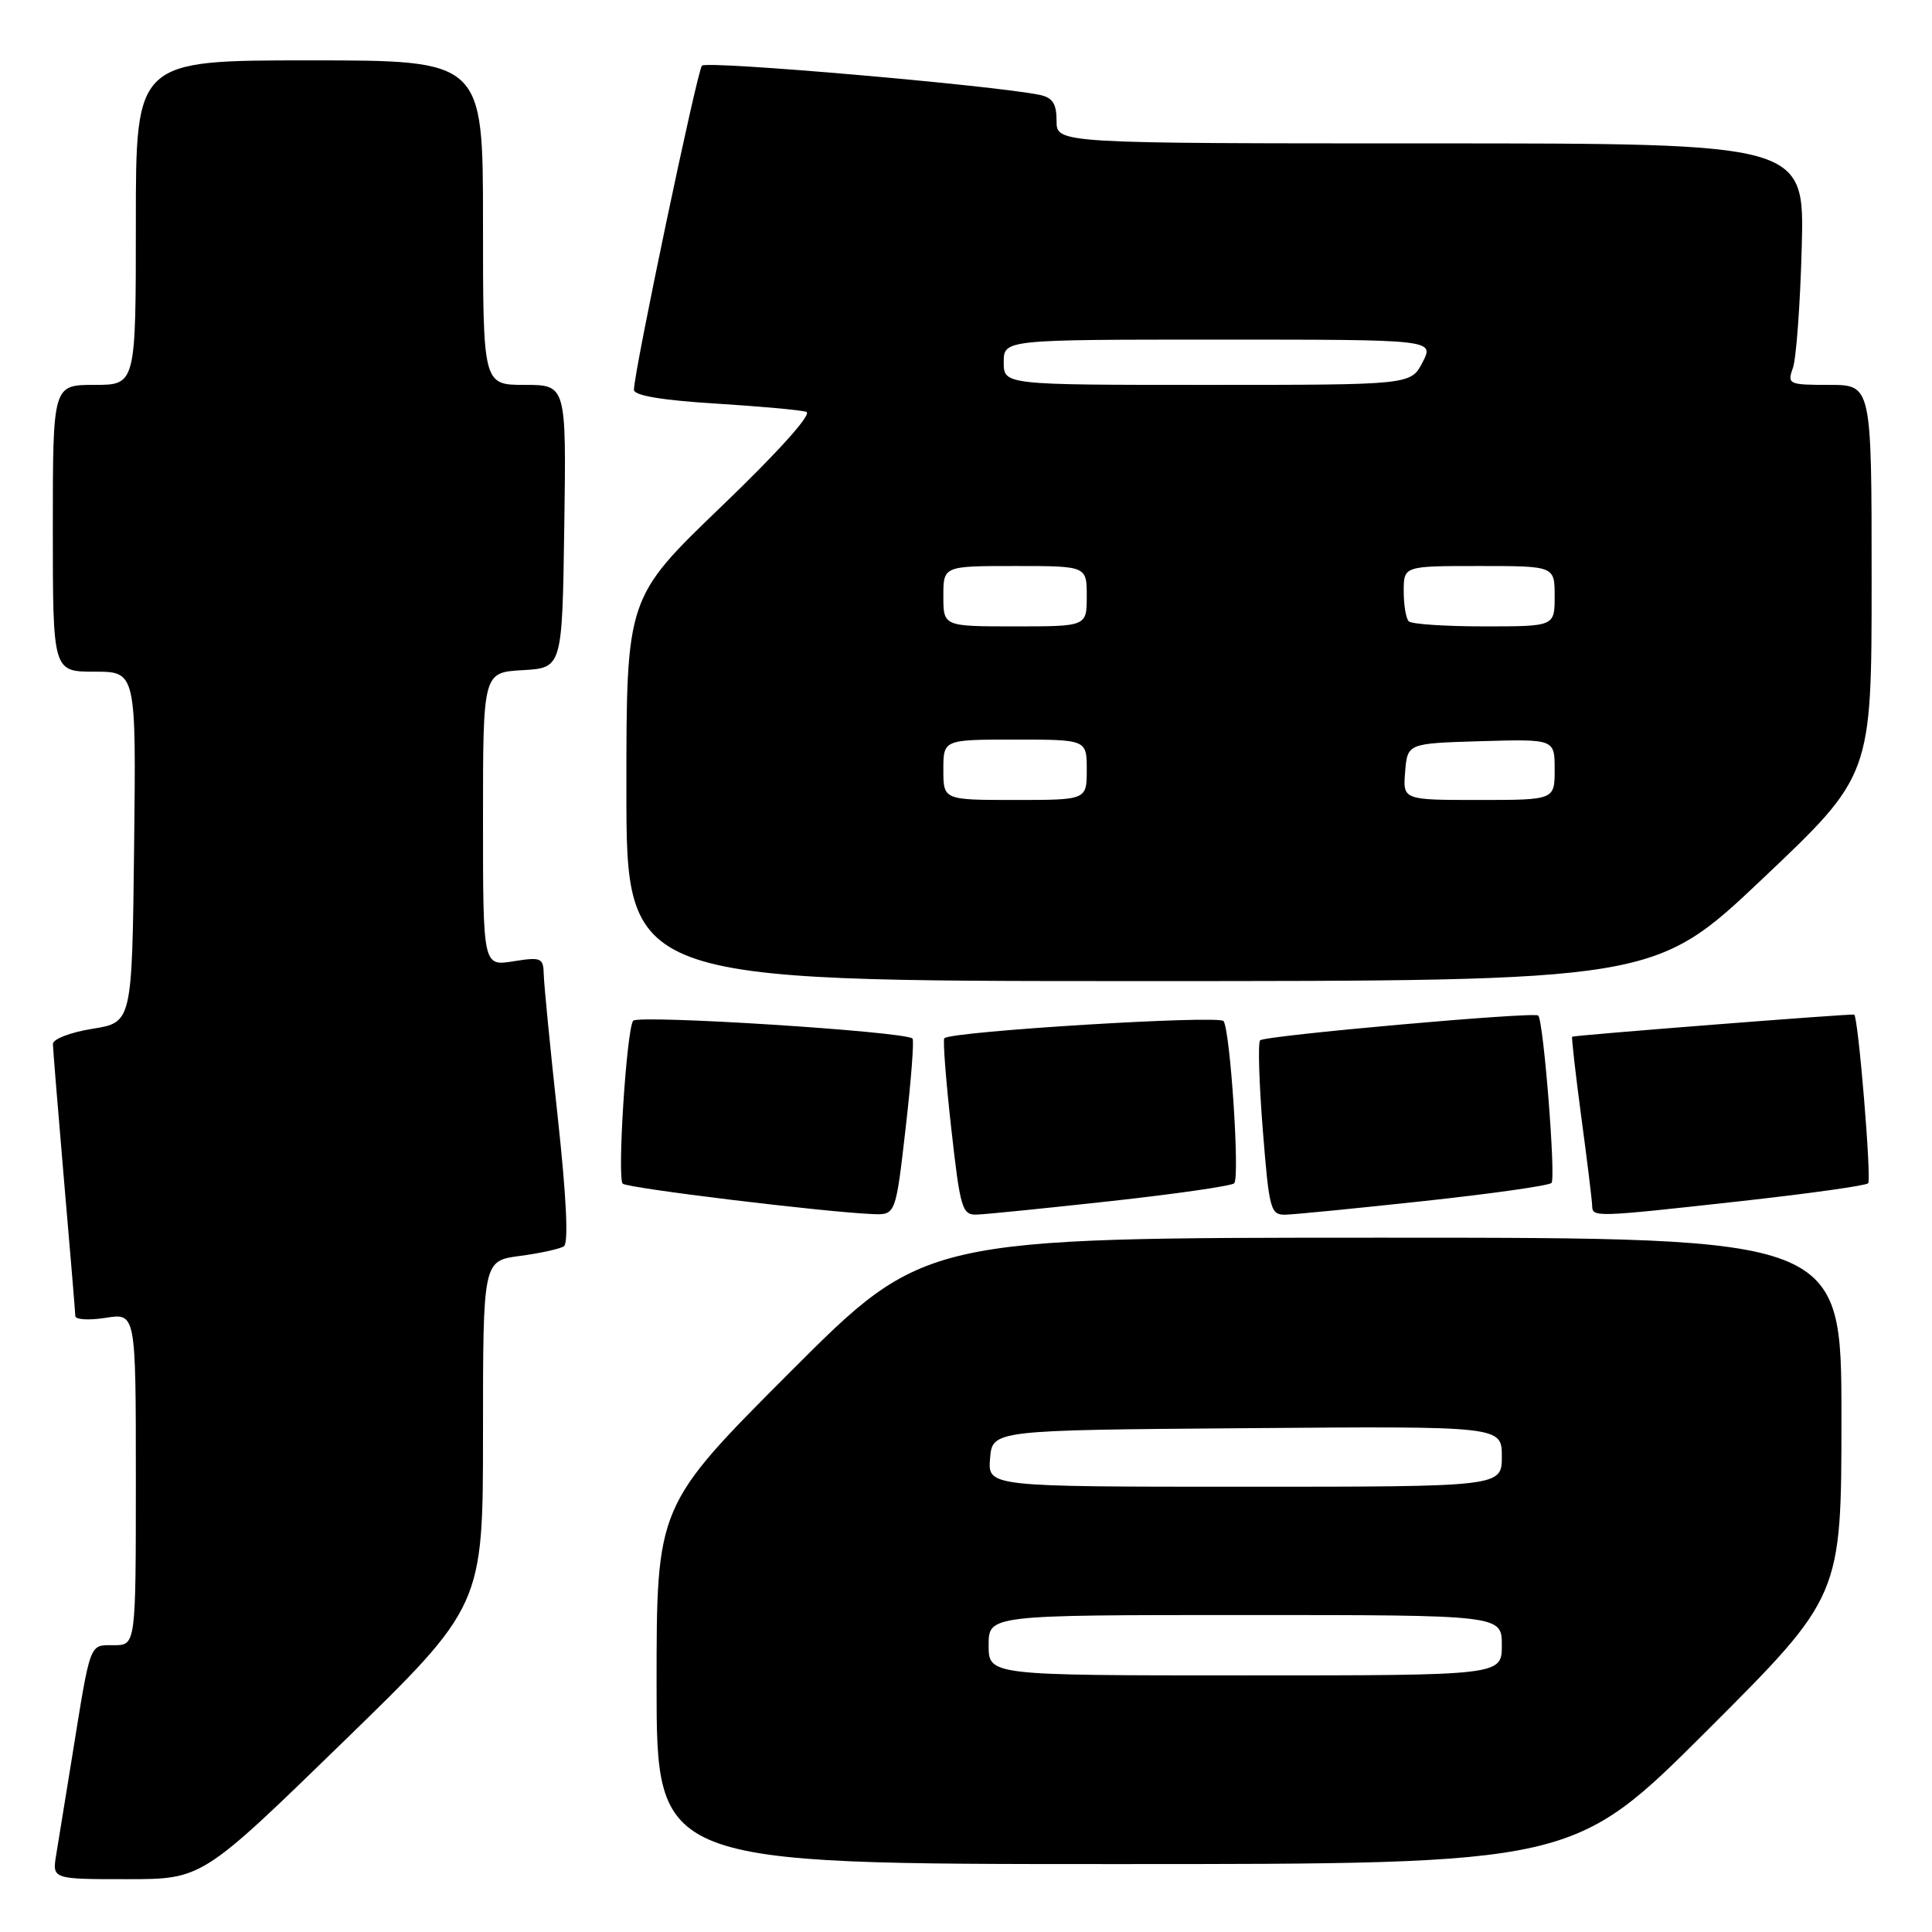 <?xml version="1.0" encoding="UTF-8" standalone="no"?>
<!DOCTYPE svg PUBLIC "-//W3C//DTD SVG 1.1//EN" "http://www.w3.org/Graphics/SVG/1.1/DTD/svg11.dtd" >
<svg xmlns="http://www.w3.org/2000/svg" xmlns:xlink="http://www.w3.org/1999/xlink" version="1.1" viewBox="0 0 256 256">
 <g >
 <path fill="currentColor"
d=" M 45.38 230.90 C 64.00 212.80 64.00 212.80 64.00 189.93 C 64.00 167.07 64.00 167.07 68.87 166.42 C 71.55 166.07 74.18 165.49 74.72 165.14 C 75.35 164.73 75.05 158.56 73.90 148.00 C 72.91 138.93 72.08 130.43 72.05 129.12 C 72.00 126.91 71.72 126.79 68.00 127.38 C 64.00 128.02 64.00 128.02 64.00 108.56 C 64.00 89.10 64.00 89.10 69.25 88.80 C 74.50 88.50 74.50 88.50 74.77 69.75 C 75.04 51.00 75.04 51.00 69.52 51.00 C 64.00 51.00 64.00 51.00 64.00 29.50 C 64.00 8.00 64.00 8.00 41.00 8.00 C 18.00 8.00 18.00 8.00 18.00 29.50 C 18.00 51.00 18.00 51.00 12.50 51.00 C 7.00 51.00 7.00 51.00 7.00 70.00 C 7.00 89.00 7.00 89.00 12.52 89.00 C 18.04 89.00 18.04 89.00 17.77 112.24 C 17.50 135.48 17.50 135.48 12.25 136.32 C 9.36 136.78 7.01 137.68 7.01 138.33 C 7.02 138.97 7.69 147.15 8.49 156.50 C 9.30 165.85 9.97 173.90 9.98 174.38 C 9.99 174.86 11.80 174.97 14.00 174.62 C 18.00 173.98 18.00 173.98 18.00 195.99 C 18.00 218.00 18.00 218.00 15.08 218.00 C 11.79 218.00 12.05 217.31 9.52 233.00 C 8.68 238.22 7.75 243.96 7.45 245.75 C 6.91 249.00 6.91 249.00 16.84 249.00 C 26.77 249.00 26.77 249.00 45.38 230.90 Z  M 226.24 229.26 C 244.00 211.52 244.00 211.52 244.00 187.76 C 244.00 164.00 244.00 164.00 183.24 164.00 C 122.48 164.00 122.48 164.00 104.74 181.76 C 87.00 199.52 87.00 199.52 87.00 223.26 C 87.00 247.00 87.00 247.00 147.74 247.00 C 208.48 247.00 208.48 247.00 226.24 229.26 Z  M 120.00 149.50 C 120.73 143.17 121.14 137.82 120.91 137.61 C 119.91 136.67 84.45 134.42 83.89 135.26 C 83.01 136.56 81.77 156.10 82.51 156.84 C 83.10 157.43 109.05 160.59 115.59 160.87 C 118.68 161.00 118.68 161.00 120.00 149.50 Z  M 147.21 159.15 C 155.84 158.20 163.20 157.14 163.54 156.79 C 164.30 156.03 163.02 136.62 162.13 135.30 C 161.57 134.48 126.12 136.65 125.13 137.57 C 124.92 137.76 125.33 143.11 126.04 149.46 C 127.23 160.12 127.48 161.00 129.41 160.94 C 130.56 160.91 138.57 160.10 147.21 159.15 Z  M 188.72 159.14 C 197.64 158.18 205.23 157.10 205.58 156.75 C 206.18 156.15 204.51 135.09 203.82 134.56 C 203.15 134.05 167.47 137.23 166.97 137.85 C 166.67 138.21 166.84 143.56 167.33 149.75 C 168.17 160.33 168.35 161.00 170.36 160.95 C 171.54 160.92 179.80 160.11 188.72 159.14 Z  M 230.74 159.15 C 239.68 158.16 247.24 157.10 247.54 156.79 C 248.01 156.32 246.23 134.75 245.69 134.44 C 245.42 134.29 208.54 137.18 208.32 137.37 C 208.22 137.46 208.76 142.25 209.53 148.02 C 210.31 153.78 210.95 159.06 210.97 159.75 C 211.01 161.32 211.15 161.32 230.74 159.15 Z  M 233.61 116.38 C 248.00 102.75 248.00 102.75 248.00 76.88 C 248.00 51.00 248.00 51.00 242.38 51.00 C 236.99 51.00 236.80 50.91 237.57 48.75 C 238.01 47.51 238.54 40.31 238.74 32.75 C 239.11 19.00 239.11 19.00 189.55 19.00 C 140.00 19.00 140.00 19.00 140.00 16.02 C 140.00 13.73 139.48 12.93 137.75 12.57 C 131.55 11.30 93.60 8.01 93.01 8.70 C 92.36 9.47 83.99 49.32 84.00 51.65 C 84.00 52.41 87.68 53.03 94.75 53.47 C 100.66 53.84 106.10 54.33 106.84 54.57 C 107.65 54.84 103.20 59.80 95.59 67.11 C 83.00 79.21 83.00 79.21 83.00 104.60 C 83.00 130.00 83.00 130.00 151.11 130.00 C 219.23 130.00 219.23 130.00 233.61 116.38 Z  M 131.00 218.00 C 131.00 214.00 131.00 214.00 165.00 214.00 C 199.00 214.00 199.00 214.00 199.00 218.00 C 199.00 222.00 199.00 222.00 165.00 222.00 C 131.00 222.00 131.00 222.00 131.00 218.00 Z  M 131.19 193.25 C 131.50 189.50 131.50 189.50 165.25 189.24 C 199.00 188.97 199.00 188.97 199.00 192.99 C 199.00 197.00 199.00 197.00 164.94 197.00 C 130.88 197.00 130.88 197.00 131.19 193.25 Z  M 125.00 102.00 C 125.00 98.00 125.00 98.00 134.50 98.00 C 144.00 98.00 144.00 98.00 144.00 102.00 C 144.00 106.00 144.00 106.00 134.50 106.00 C 125.00 106.00 125.00 106.00 125.00 102.00 Z  M 186.19 102.25 C 186.50 98.50 186.50 98.50 196.25 98.21 C 206.00 97.93 206.00 97.93 206.00 101.96 C 206.00 106.00 206.00 106.00 195.94 106.00 C 185.88 106.00 185.88 106.00 186.19 102.25 Z  M 125.00 79.00 C 125.00 75.00 125.00 75.00 134.50 75.00 C 144.00 75.00 144.00 75.00 144.00 79.00 C 144.00 83.00 144.00 83.00 134.50 83.00 C 125.00 83.00 125.00 83.00 125.00 79.00 Z  M 186.67 82.33 C 186.30 81.97 186.00 80.17 186.00 78.33 C 186.00 75.00 186.00 75.00 196.00 75.00 C 206.00 75.00 206.00 75.00 206.00 79.00 C 206.00 83.00 206.00 83.00 196.67 83.00 C 191.53 83.00 187.03 82.70 186.67 82.33 Z  M 133.00 48.00 C 133.00 45.00 133.00 45.00 161.53 45.00 C 190.05 45.00 190.05 45.00 188.50 48.00 C 186.95 51.00 186.95 51.00 159.97 51.00 C 133.00 51.00 133.00 51.00 133.00 48.00 Z "/>
</g>
</svg>